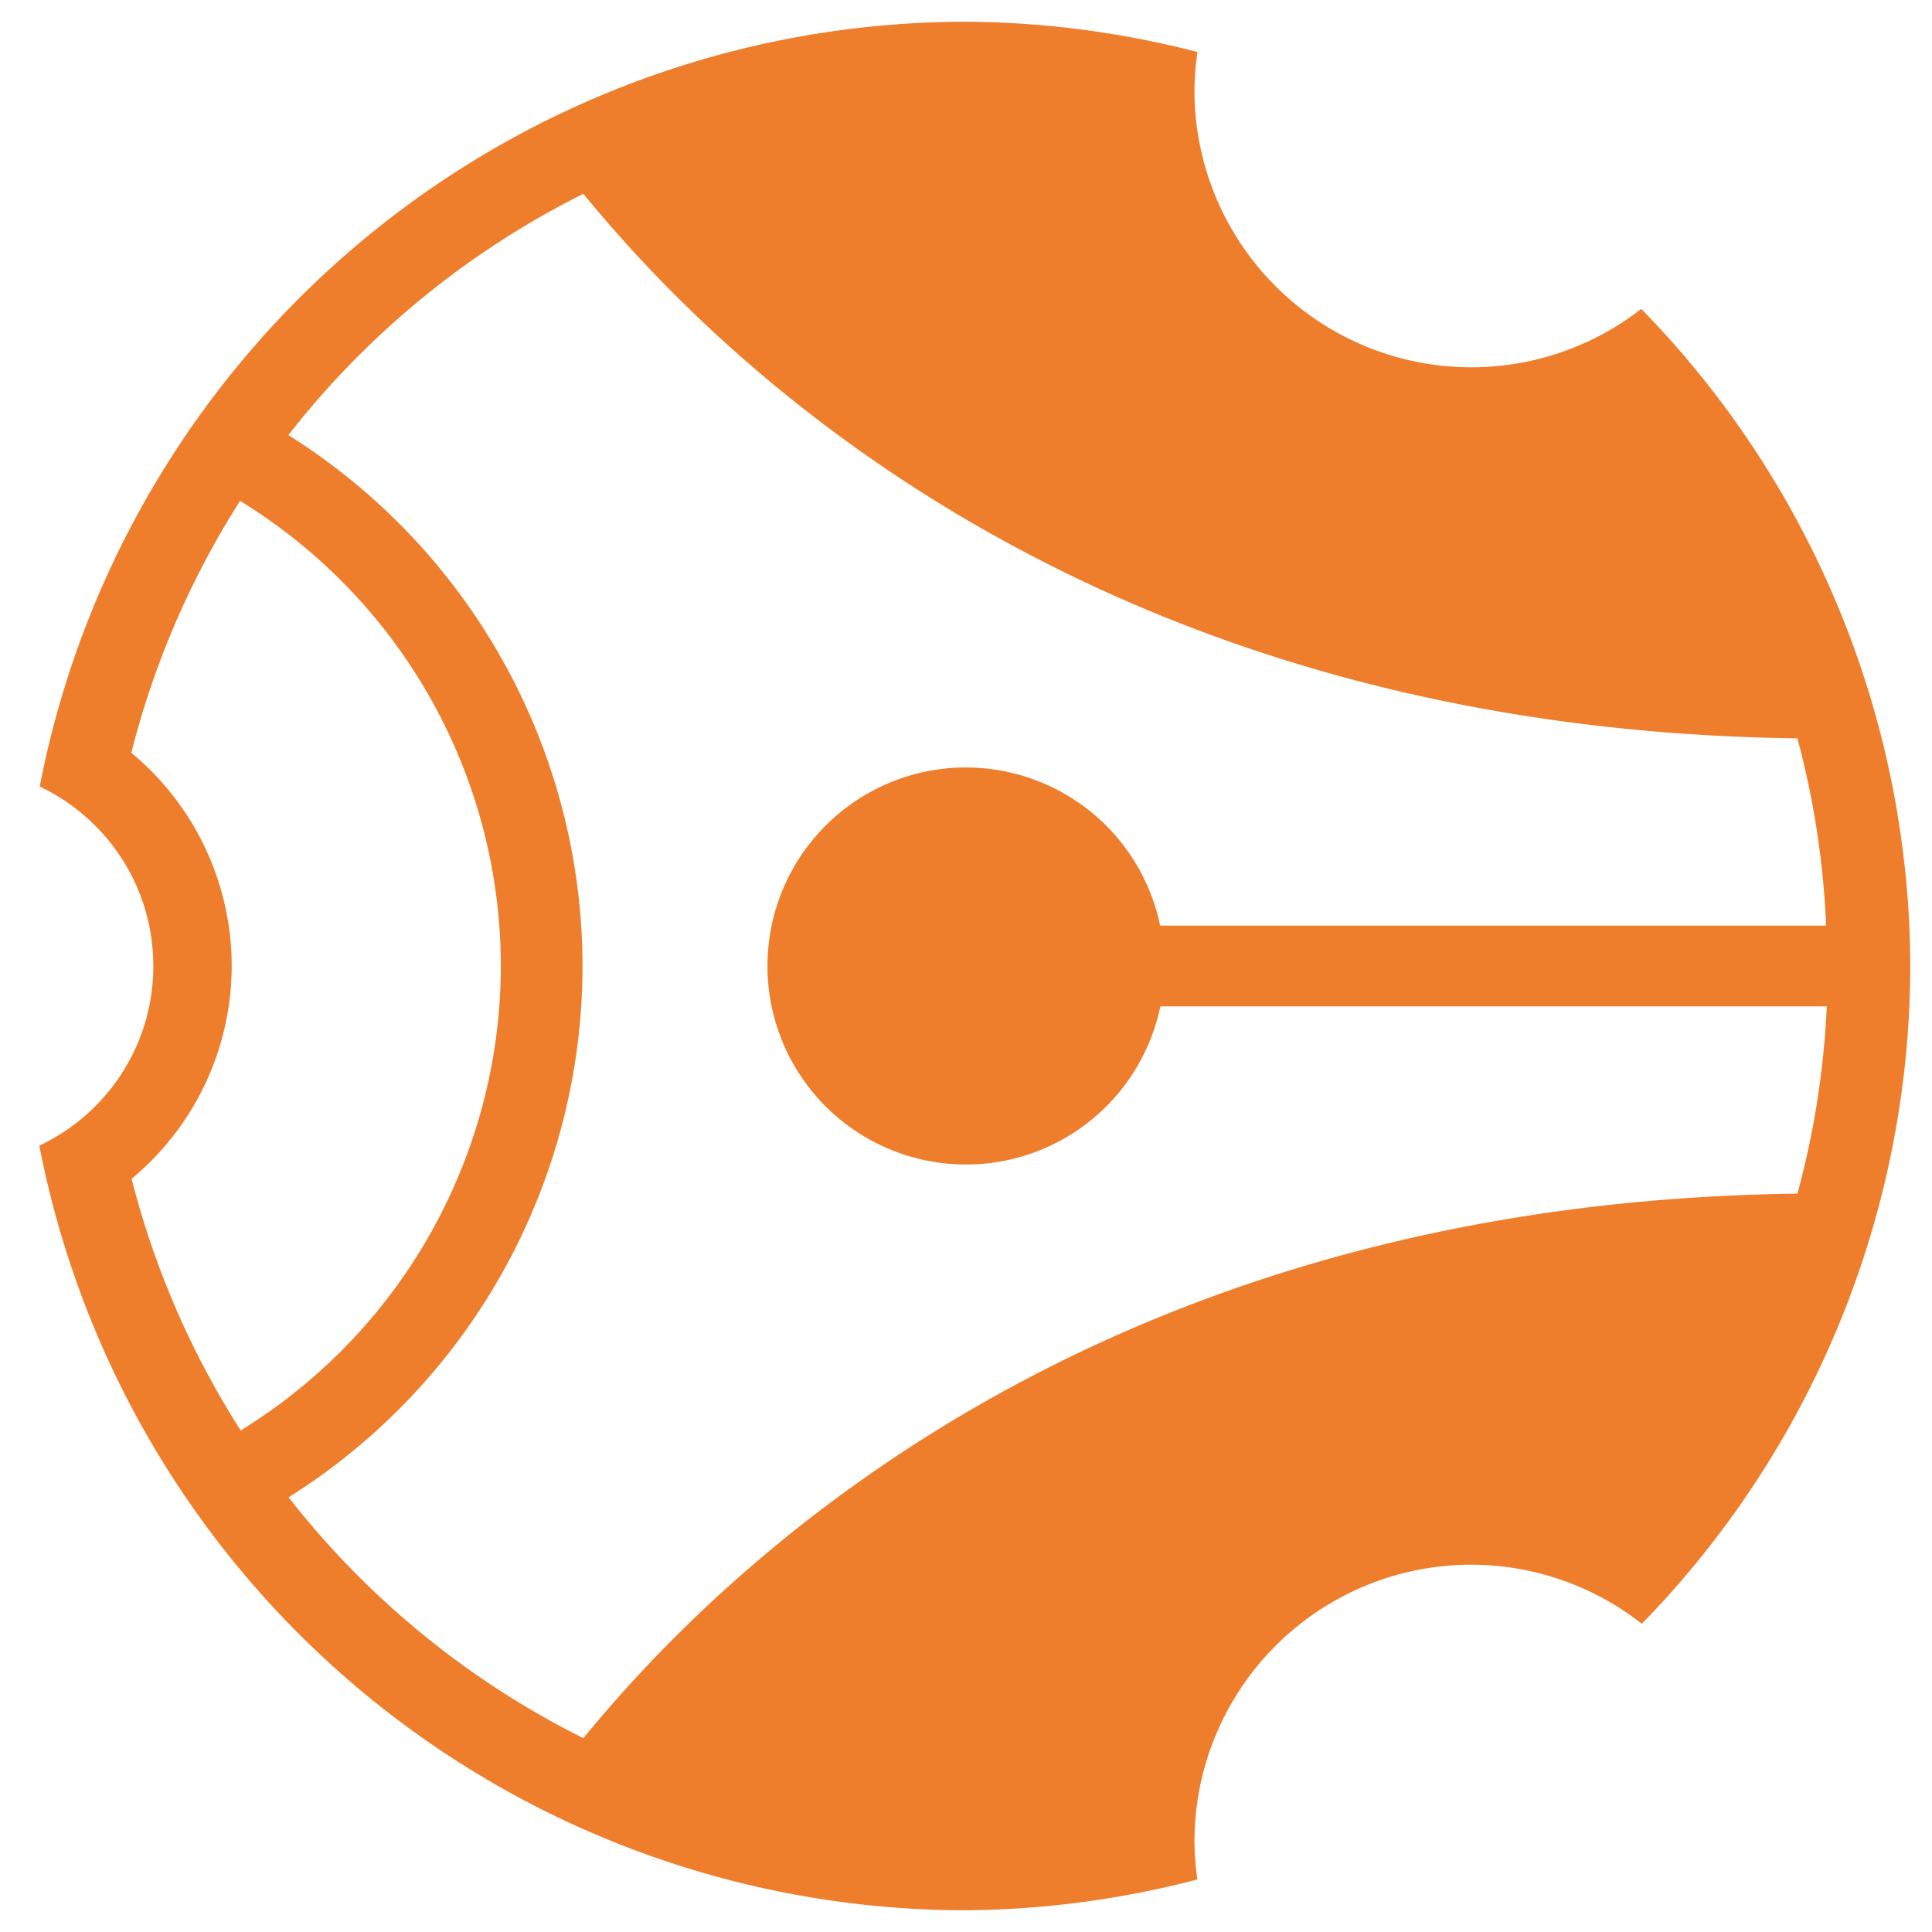<?xml version="1.0" encoding="UTF-8" standalone="no"?>
<!-- Created with Inkscape (http://www.inkscape.org/) -->

<svg
   xmlns:dc="http://purl.org/dc/elements/1.1/"
   xmlns:cc="http://creativecommons.org/ns#"
   xmlns:rdf="http://www.w3.org/1999/02/22-rdf-syntax-ns#"
   xmlns:svg="http://www.w3.org/2000/svg"
   xmlns="http://www.w3.org/2000/svg"
   xmlns:sodipodi="http://sodipodi.sourceforge.net/DTD/sodipodi-0.dtd"
   xmlns:inkscape="http://www.inkscape.org/namespaces/inkscape"
   width="177.938mm"
   height="177.938mm"
   viewBox="0 0 630.488 630.488"
   id="svg2"
   version="1.1"
   inkscape:version="0.91 r13725"
   sodipodi:docname="inkVerb-disk-orange.svg">
  <defs
     id="defs4" />
  <sodipodi:namedview
     id="base"
     pagecolor="#ffffff"
     bordercolor="#666666"
     borderopacity="1.0"
     inkscape:pageopacity="0.0"
     inkscape:pageshadow="2"
     inkscape:zoom="0.80960718"
     inkscape:cx="249.08049"
     inkscape:cy="351.87282"
     inkscape:document-units="px"
     inkscape:current-layer="g3411"
     showgrid="false"
     inkscape:window-width="1689"
     inkscape:window-height="999"
     inkscape:window-x="70"
     inkscape:window-y="27"
     inkscape:window-maximized="0"
     showguides="true"
     inkscape:guide-bbox="true"
     inkscape:snap-path-mask="true"
     inkscape:snap-path-clip="true"
     objecttolerance="20"
     inkscape:snap-perpendicular="true"
     inkscape:snap-tangential="true"
     inkscape:snap-others="true"
     inkscape:snap-object-midpoints="true"
     inkscape:snap-bbox="true"
     inkscape:snap-bbox-midpoints="false"
     inkscape:object-paths="false"
     inkscape:snap-midpoints="false"
     inkscape:snap-bbox-edge-midpoints="false"
     inkscape:bbox-paths="false"
     inkscape:bbox-nodes="false"
     inkscape:snap-intersection-paths="false"
     inkscape:object-nodes="false"
     inkscape:snap-smooth-nodes="false"
     inkscape:snap-center="true"
     inkscape:snap-global="true"
     inkscape:snap-nodes="false"
     fit-margin-top="2"
     fit-margin-left="2"
     fit-margin-right="2"
     fit-margin-bottom="2" />
  <g
     inkscape:label="orangedisk"
     id="g3411"
     inkscape:groupmode="layer"
     style="display:inline"
     transform="translate(-244.89,-60.355)">
    <path
       style="display:inline;fill:#ef7e2c;fill-opacity:1;fill-rule:nonzero;stroke:none;stroke-width:18.75;stroke-linecap:butt;stroke-linejoin:miter;stroke-miterlimit:4;stroke-dasharray:none;stroke-opacity:1"
       d="M 560.133,67.441 A 308.157,308.157 0 0 0 257.852,317.029 c 21.912,10.389 37.071,32.706 37.07,58.568 l -42.945,0 a 308.157,308.157 0 0 0 0,0.002 l 42.945,0 c 2e-4,25.911 -15.217,48.259 -37.195,58.623 a 308.157,308.157 0 0 0 302.406,249.533 308.157,308.157 0 0 0 75.508,-10.051 90.367,90.367 0 0 1 -0.951,-12.361 90.367,90.367 0 0 1 90.365,-90.367 90.367,90.367 0 0 1 55.631,19.285 308.157,308.157 0 0 0 87.605,-214.664 308.157,308.157 0 0 0 -87.783,-214.441 90.367,90.367 0 0 1 -55.453,19.064 90.367,90.367 0 0 1 -90.365,-90.367 90.367,90.367 0 0 1 0.979,-12.516 308.157,308.157 0 0 0 -75.535,-9.896 z M 435.275,123.609 c 52.223,63.947 174.565,174.934 396.184,177.697 a 281.361,281.361 0 0 1 9.367,61.104 l -217.336,0 a 64.789,64.789 0 0 0 -63.357,-51.602 64.789,64.789 0 0 0 -64.789,64.789 64.789,64.789 0 0 0 64.789,64.789 64.789,64.789 0 0 0 63.418,-51.602 l 217.49,0 a 281.361,281.361 0 0 1 -9.582,61.104 c -221.619,2.763 -343.961,113.752 -396.184,177.699 a 281.361,281.361 0 0 1 -96.205,-78.602 204.86,204.86 0 0 0 95.922,-173.389 204.86,204.86 0 0 0 -95.99,-173.25 281.361,281.361 0 0 1 96.273,-78.738 z M 323.236,223.822 a 178.201,178.201 0 0 1 85.098,151.775 178.201,178.201 0 0 1 -84.898,151.562 281.361,281.361 0 0 1 -35.596,-82.121 90.367,90.367 0 0 0 32.66,-69.441 90.367,90.367 0 0 0 -32.752,-69.574 281.361,281.361 0 0 1 35.488,-82.201 z"
       id="path3417"
       inkscape:connector-curvature="0" />
  </g>
</svg>
